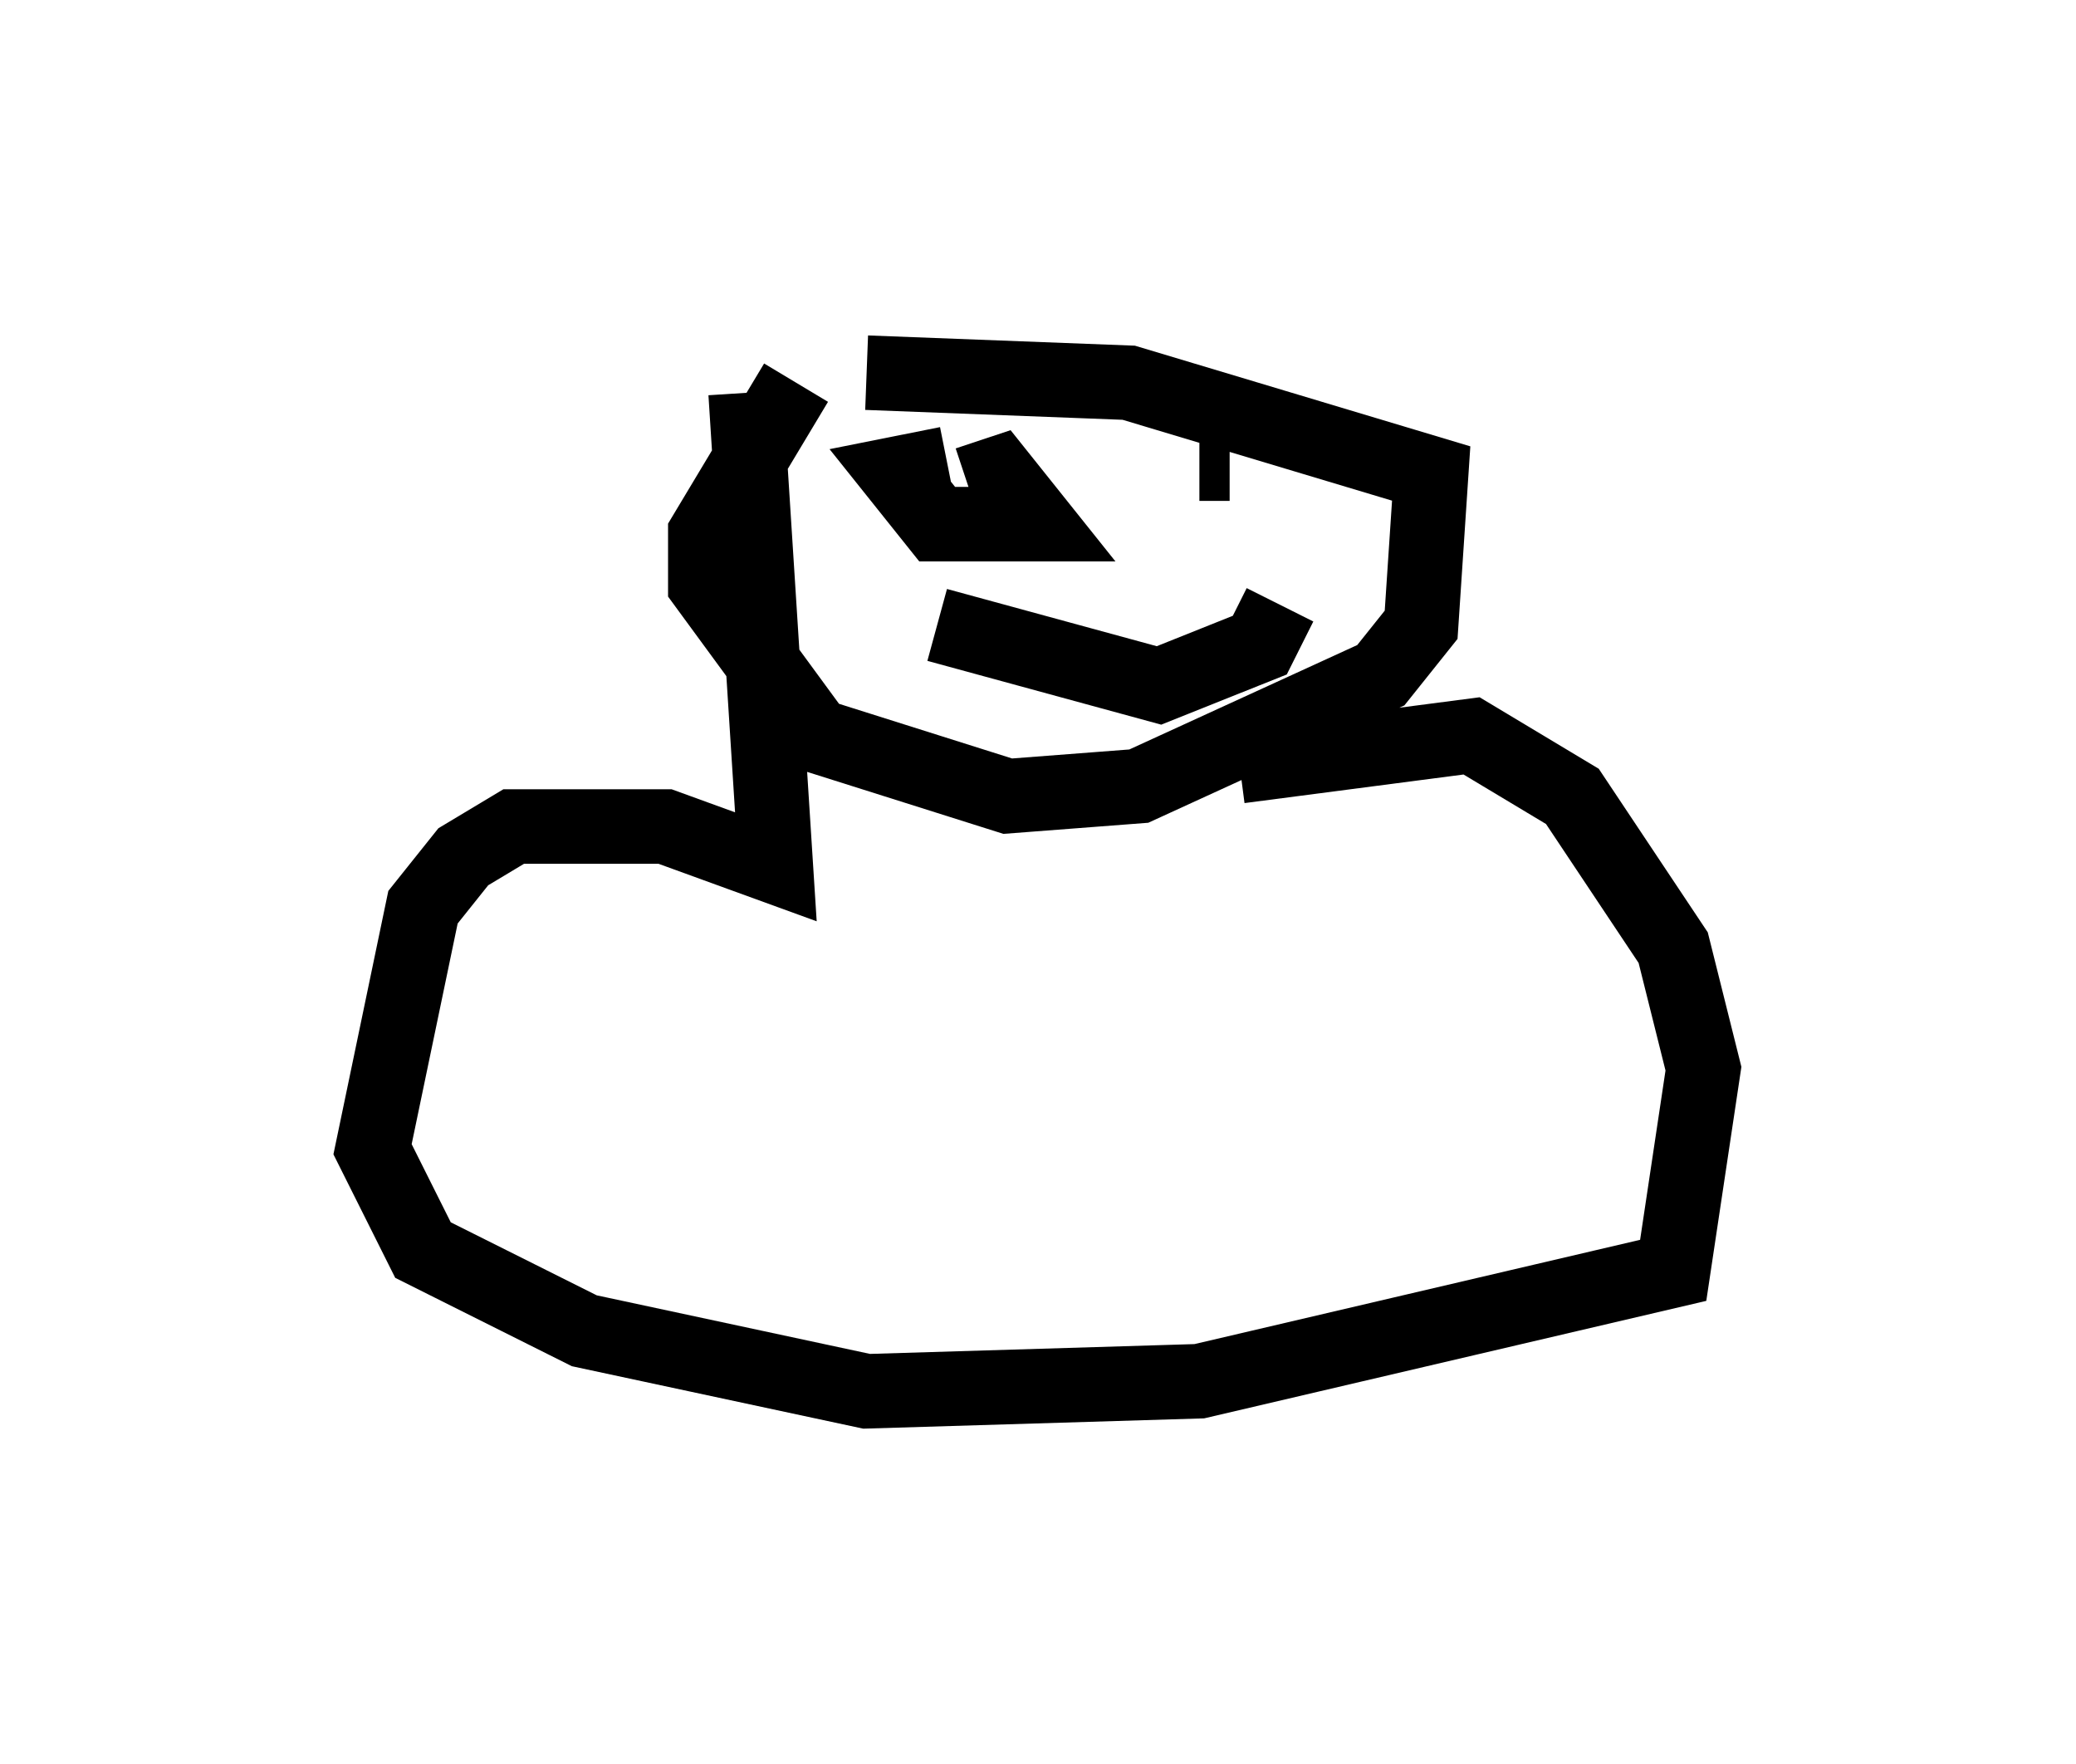 <?xml version="1.0" encoding="utf-8" ?>
<svg baseProfile="full" height="23.667" version="1.1" width="27.862" xmlns="http://www.w3.org/2000/svg" xmlns:ev="http://www.w3.org/2001/xml-events" xmlns:xlink="http://www.w3.org/1999/xlink"><defs /><rect fill="white" height="23.667" width="27.862" x="0" y="0" /><path d="M13.39, 5 m-2.706, 0.135 l-1.218, 2.03 0.0, 0.677 l1.488, 2.03 2.571, 0.812 l1.759, -0.135 3.248, -1.488 l0.541, -0.677 0.135, -2.03 l-4.059, -1.218 -3.518, -0.135 m-1.624, 0.271 l0.406, 6.36 -1.488, -0.541 l-2.03, 0.0 -0.677, 0.406 l-0.541, 0.677 -0.677, 3.248 l0.677, 1.353 2.165, 1.083 l3.789, 0.812 4.465, -0.135 l6.36, -1.488 0.406, -2.706 l-0.406, -1.624 -1.353, -2.03 l-1.353, -0.812 -3.112, 0.406 m-0.135, -4.059 l-0.406, 0.0 m-3.383, 0.0 l-0.677, 0.135 0.541, 0.677 l1.353, 0.0 -0.541, -0.677 l-0.406, 0.135 m-0.406, 1.894 l2.977, 0.812 1.353, -0.541 l0.271, -0.541 " fill="none" stroke="black" stroke-width="1" /></svg>